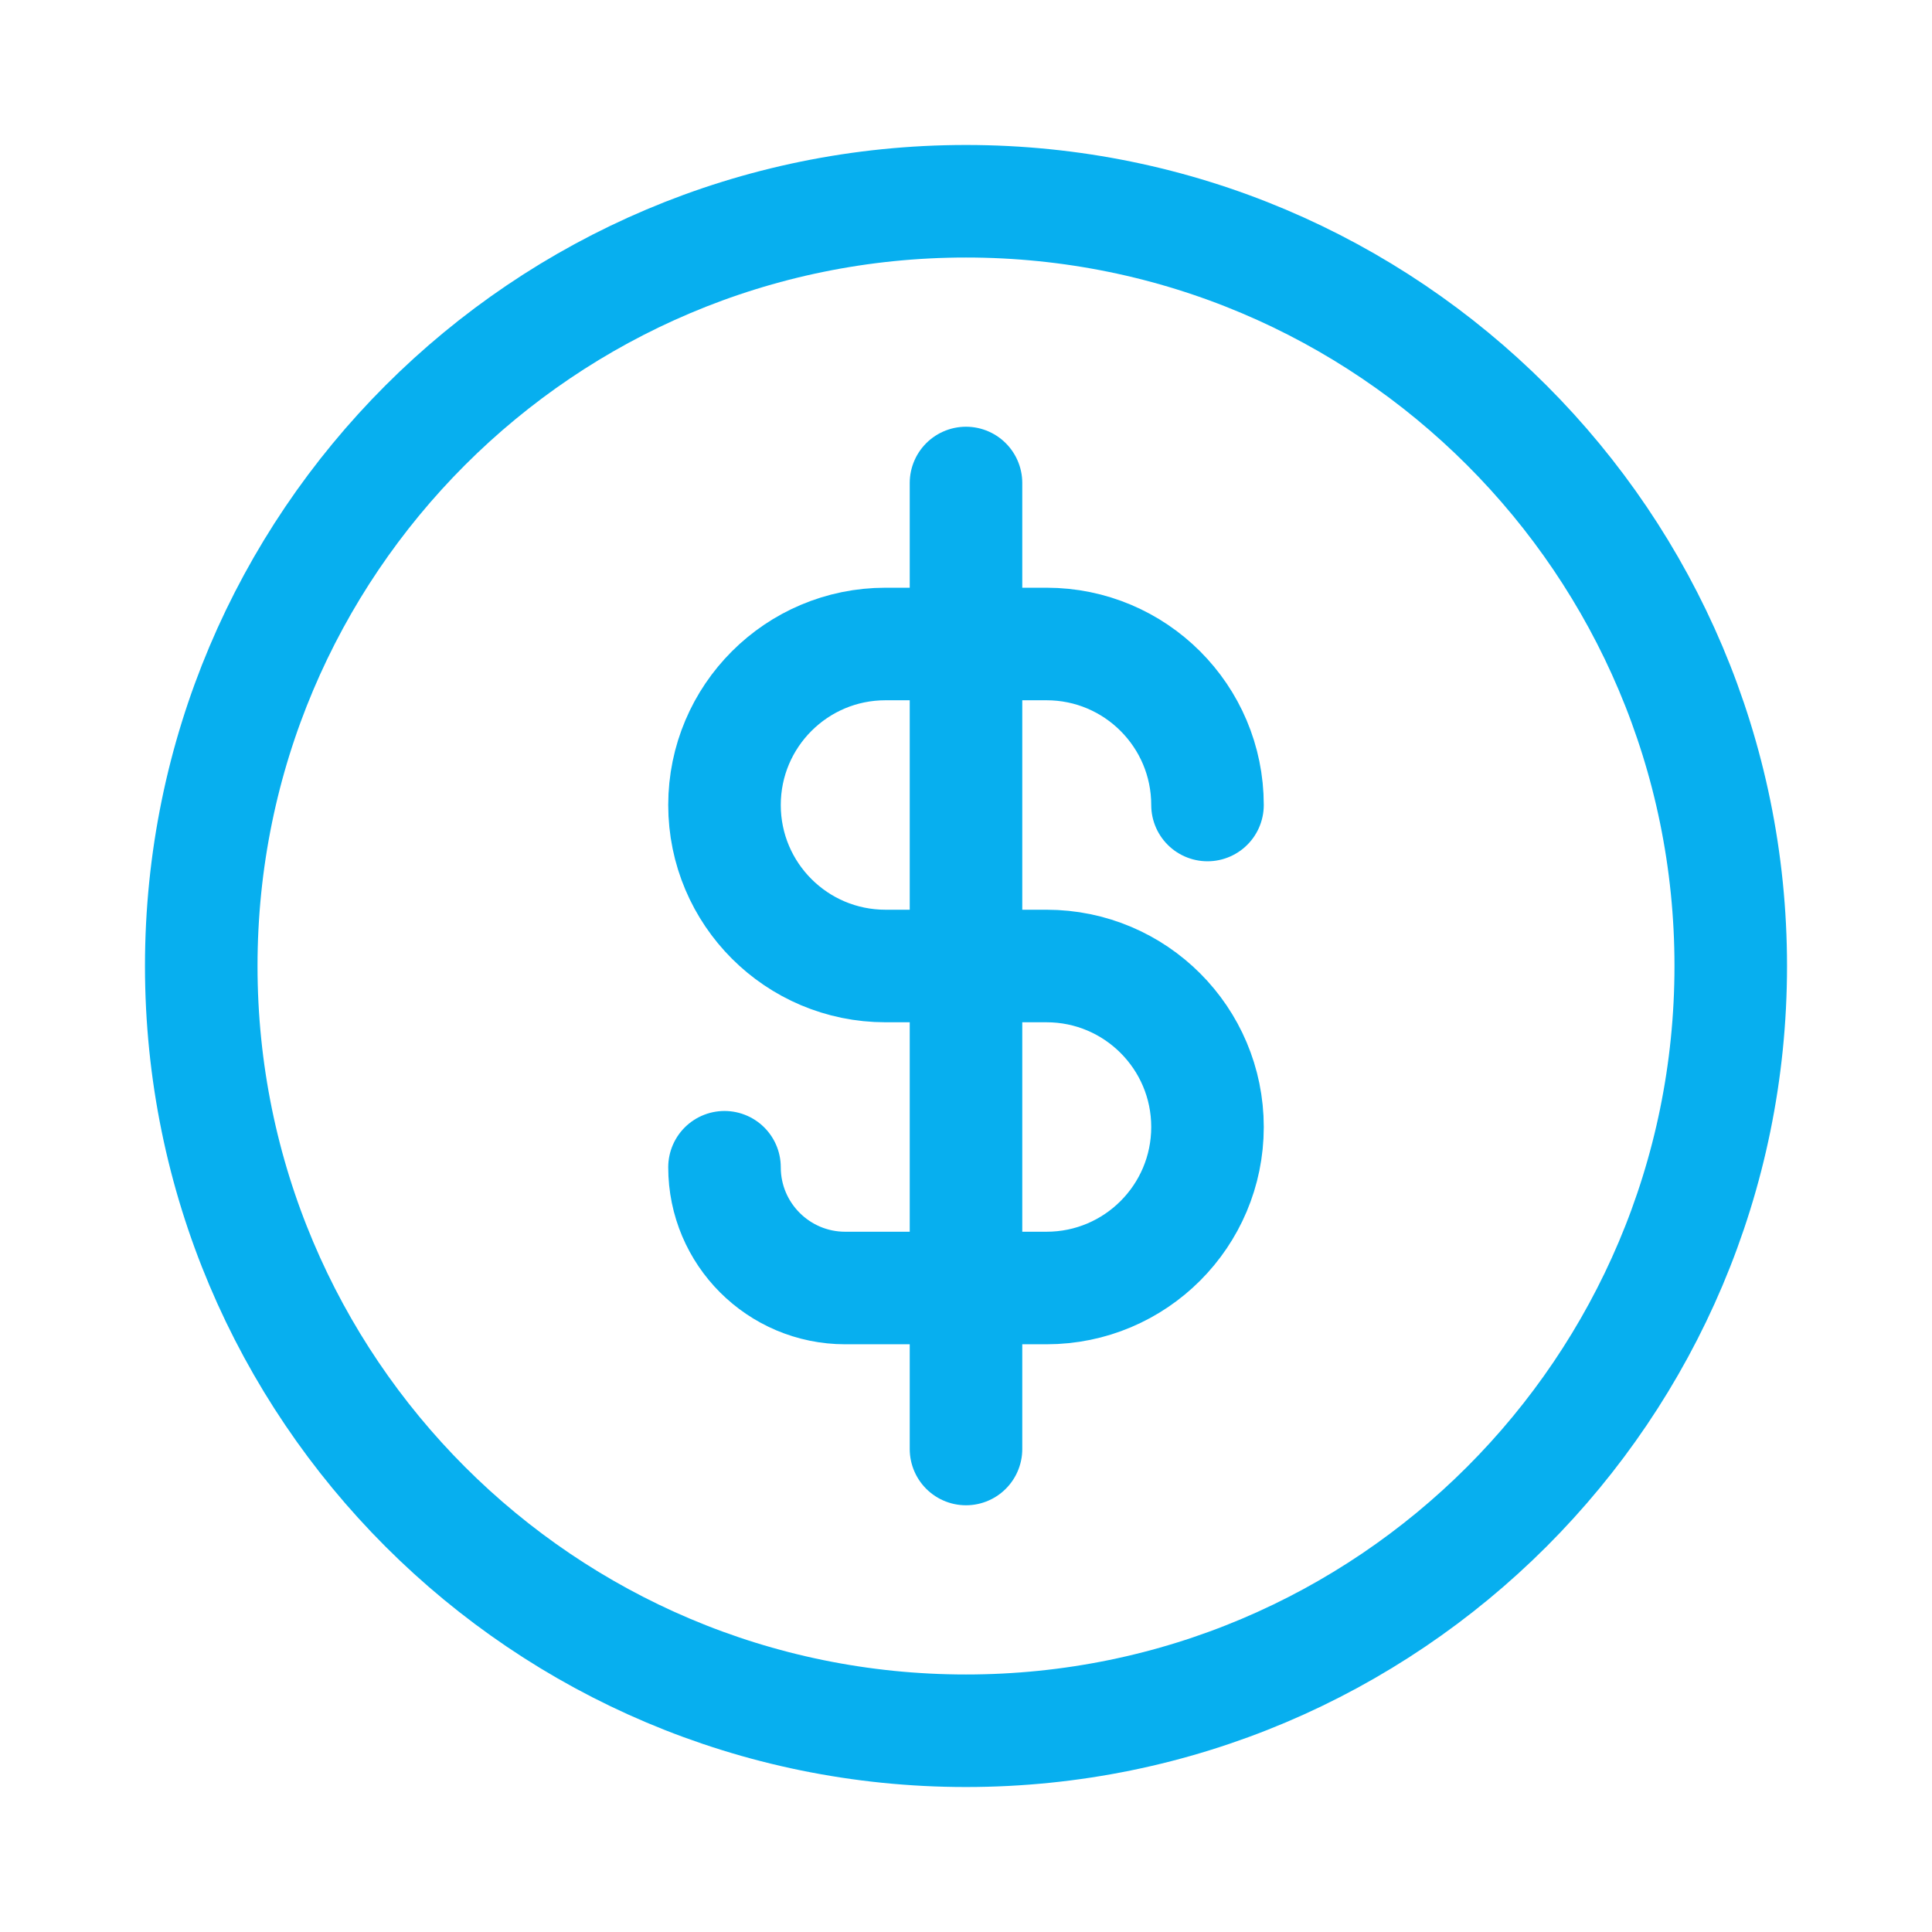 <svg width="103" height="103" viewBox="0 0 103 103" fill="none" xmlns="http://www.w3.org/2000/svg">
<path d="M51.5 25.75V77.25M38.625 62.229C38.625 65.784 41.508 68.667 45.063 68.667H55.792C60.533 68.667 64.375 64.824 64.375 60.083C64.375 55.343 60.533 51.5 55.792 51.5H47.209C42.468 51.5 38.625 47.657 38.625 42.917C38.625 38.176 42.468 34.333 47.209 34.333H55.792C60.533 34.333 64.375 38.176 64.375 42.917M92.271 51.5C92.271 74.017 74.017 92.271 51.5 92.271C28.983 92.271 10.729 74.017 10.729 51.5C10.729 28.983 28.983 10.729 51.5 10.729C74.017 10.729 92.271 28.983 92.271 51.5Z" stroke="#07AFEF" stroke-width="6" stroke-linecap="round"/>
</svg>
